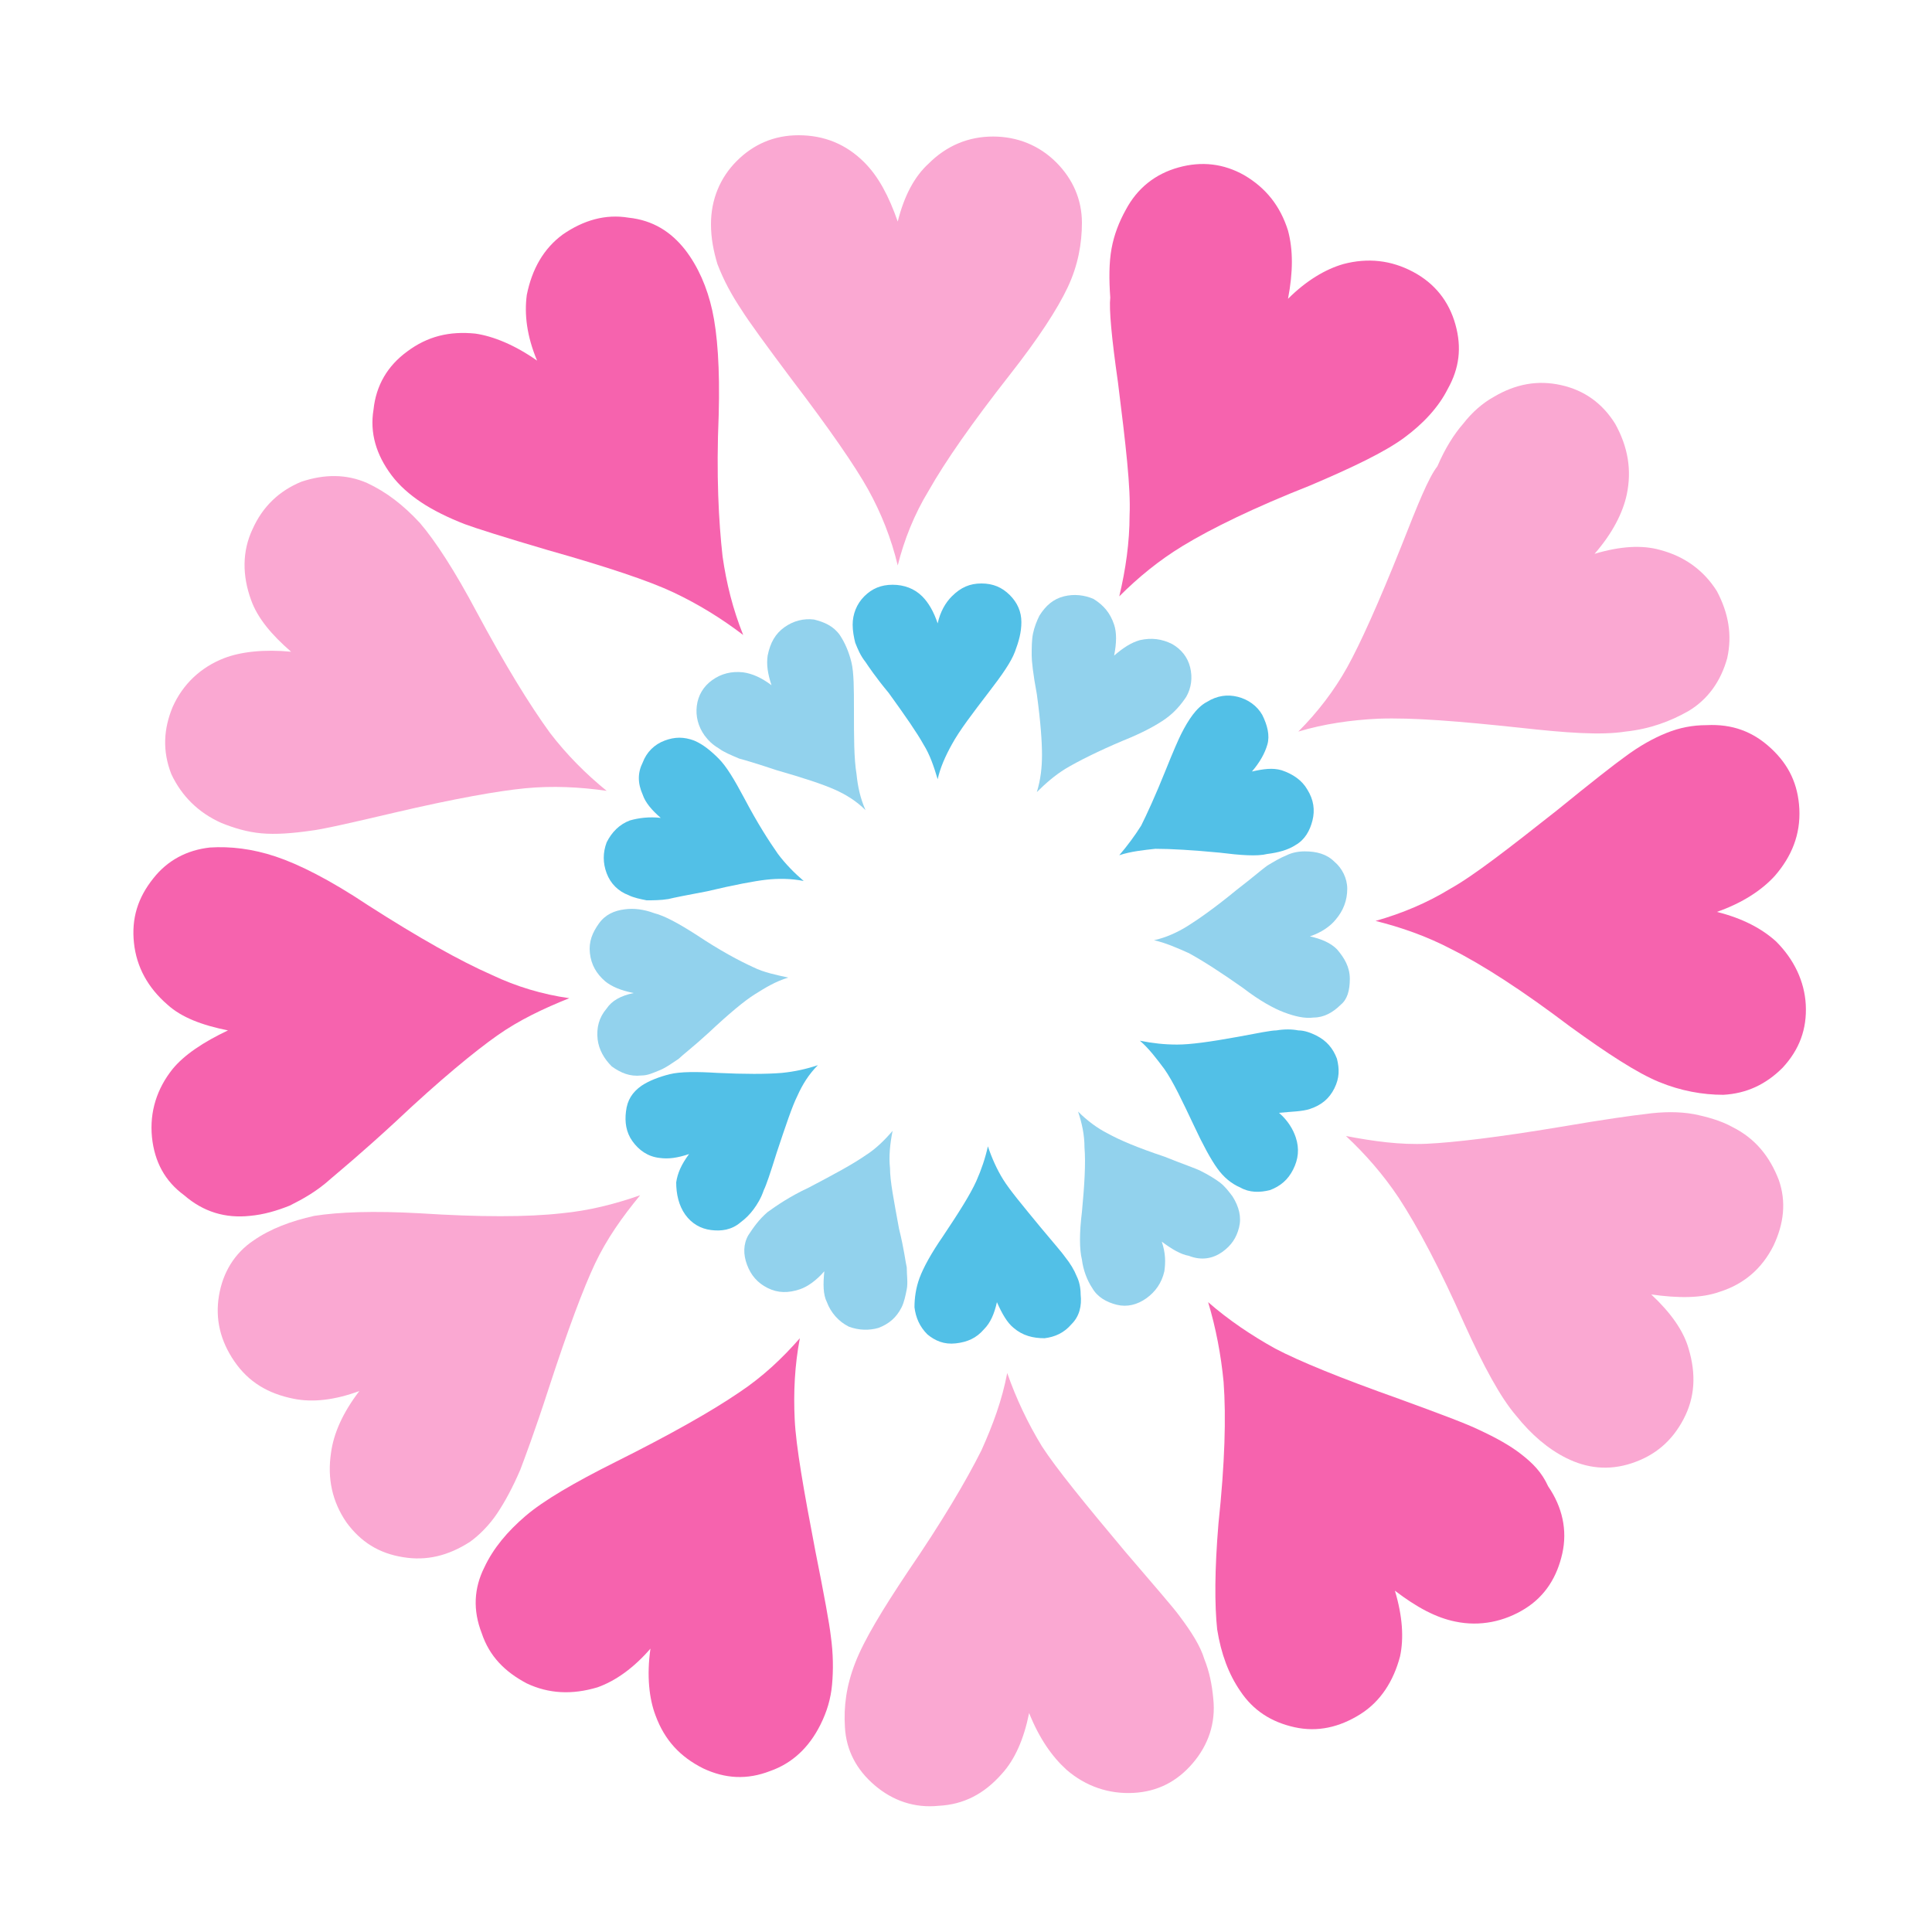 <?xml version="1.0" encoding="utf-8"?>
<!-- Generator: Adobe Illustrator 18.1.0, SVG Export Plug-In . SVG Version: 6.00 Build 0)  -->
<svg version="1.1" id="Layer_1" xmlns="http://www.w3.org/2000/svg" xmlns:xlink="http://www.w3.org/1999/xlink" x="0px" y="0px"
	 viewBox="0 0 150 150" enable-background="new 0 0 150 150" xml:space="preserve">
<g>
	<path fill="#FAA8D2" d="M57.6,24.1c0.5,0.8,1.8,2.6,3.9,5.4c2.9,3.8,4.9,6.7,5.9,8.5c1,1.8,1.8,3.8,2.3,5.9c0.5-2,1.3-4,2.4-5.8
		c1.3-2.3,3.4-5.3,6.3-9c2.2-2.8,3.7-5.1,4.5-6.8c0.8-1.7,1.1-3.4,1.1-5c0-1.8-0.7-3.4-2-4.7c-1.3-1.3-3-2-4.9-2
		c-1.9,0-3.6,0.7-5,2.1c-1.1,1-1.9,2.5-2.4,4.5c-0.7-2-1.5-3.5-2.6-4.6c-1.4-1.4-3.1-2.1-5.1-2.1c-1.9,0-3.5,0.7-4.8,2
		c-1.3,1.3-2,3-2,4.9c0,1.1,0.2,2.1,0.5,3.1C56.2,21.8,56.8,22.9,57.6,24.1z"/>
	<path fill="#F663AE" d="M86.8,29.7c0.6,4.8,1,8.2,0.9,10.3c0,2.1-0.3,4.2-0.8,6.3c1.5-1.5,3.1-2.8,4.9-3.9c2.3-1.4,5.6-3,9.9-4.7
		c3.3-1.4,5.8-2.6,7.3-3.7c1.5-1.1,2.7-2.4,3.4-3.8c0.9-1.6,1.1-3.2,0.6-5c-0.5-1.8-1.6-3.2-3.3-4.1c-1.7-0.9-3.5-1.1-5.4-0.6
		c-1.4,0.4-2.9,1.3-4.3,2.7c0.4-2.1,0.4-3.8,0-5.3c-0.6-1.9-1.7-3.3-3.4-4.3c-1.6-0.9-3.3-1.1-5.1-0.6c-1.8,0.5-3.2,1.6-4.1,3.3
		c-0.5,0.9-0.9,1.9-1.1,3c-0.2,1.1-0.2,2.4-0.1,3.8C86.1,24,86.3,26.2,86.8,29.7z"/>
	<path fill="#FAA8D2" d="M108.8,42.4c-1.8,4.5-3.2,7.6-4.2,9.4c-1,1.8-2.3,3.5-3.8,5c2-0.6,4.1-0.9,6.2-1c2.7-0.1,6.3,0.2,11,0.7
		c3.6,0.4,6.3,0.6,8.2,0.3c1.9-0.2,3.5-0.8,4.9-1.6c1.5-0.9,2.5-2.3,3-4.1c0.4-1.8,0.1-3.5-0.8-5.2c-1-1.6-2.5-2.7-4.4-3.2
		c-1.4-0.4-3.1-0.3-5.1,0.3c1.4-1.6,2.2-3.2,2.5-4.6c0.4-1.9,0.1-3.7-0.9-5.5c-1-1.6-2.4-2.6-4.2-3c-1.8-0.4-3.5-0.1-5.2,0.9
		c-0.9,0.5-1.7,1.2-2.4,2.1c-0.7,0.8-1.4,1.9-2,3.3C110.9,37.1,110.1,39.1,108.8,42.4z"/>
	<path fill="#F663AE" d="M137.9,73.1c-1.1-1-2.6-1.8-4.6-2.3c2-0.7,3.5-1.7,4.5-2.8c1.3-1.5,2-3.2,1.9-5.2c-0.1-1.9-0.8-3.4-2.2-4.7
		c-1.4-1.3-3-1.9-5-1.8c-1.1,0-2.1,0.2-3.1,0.6c-1,0.4-2.1,1-3.3,1.9c-0.7,0.5-2.5,1.9-5.2,4.1c-3.8,3-6.5,5.1-8.3,6.1
		c-1.8,1.1-3.7,1.9-5.8,2.5c2,0.5,4,1.2,5.9,2.2c2.4,1.2,5.5,3.2,9.2,6c2.9,2.1,5.2,3.6,6.9,4.3c1.7,0.7,3.4,1,5,1
		c1.8-0.1,3.3-0.8,4.6-2.1c1.3-1.4,1.9-3,1.8-4.9C140.1,76.2,139.3,74.5,137.9,73.1z"/>
	<path fill="#FAA8D2" d="M134.5,87.5c-0.9-0.5-2-0.8-3-1c-1.1-0.2-2.4-0.2-3.8,0c-0.9,0.1-3.1,0.4-6.6,1c-4.8,0.8-8.2,1.2-10.3,1.3
		c-2.1,0.1-4.2-0.2-6.3-0.6c1.5,1.4,2.9,3,4.1,4.8c1.5,2.3,3.2,5.5,5.1,9.8c1.5,3.3,2.8,5.7,4,7.1c1.2,1.5,2.5,2.6,3.9,3.3
		c1.6,0.8,3.3,1,5.1,0.4c1.8-0.6,3.1-1.7,4-3.4c0.9-1.7,1-3.5,0.4-5.5c-0.4-1.4-1.4-2.8-2.9-4.2c2.1,0.3,3.9,0.3,5.3-0.2
		c1.9-0.6,3.3-1.8,4.2-3.6c0.8-1.7,1-3.4,0.4-5.1C137.4,89.8,136.3,88.4,134.5,87.5z"/>
	<path fill="#F663AE" d="M118.1,112.9c-0.9-0.7-2-1.3-3.3-1.9c-0.8-0.4-2.9-1.2-6.2-2.4c-4.5-1.6-7.7-2.9-9.6-3.9
		c-1.8-1-3.6-2.2-5.2-3.6c0.6,2,1,4.1,1.2,6.2c0.2,2.7,0.1,6.3-0.4,11c-0.3,3.6-0.3,6.3-0.1,8.2c0.3,1.9,0.9,3.5,1.8,4.8
		c1,1.5,2.4,2.4,4.2,2.8c1.8,0.4,3.5,0,5.1-1c1.6-1,2.6-2.6,3.1-4.5c0.3-1.4,0.2-3.1-0.4-5.1c1.7,1.3,3.2,2.1,4.7,2.4
		c1.9,0.4,3.8,0,5.4-1c1.6-1,2.5-2.5,2.9-4.3c0.4-1.8,0-3.6-1.1-5.2C119.7,114.3,119,113.6,118.1,112.9z"/>
	<path fill="#FAA8D2" d="M91.6,125.5c-0.5-0.7-2-2.4-4.3-5.1c-3.1-3.7-5.3-6.4-6.4-8.1c-1.1-1.8-2-3.7-2.7-5.7c-0.4,2.1-1.1,4-2,6
		c-1.2,2.4-3.1,5.6-5.7,9.4c-2,3-3.4,5.3-4.1,7.1c-0.7,1.8-0.9,3.4-0.8,5c0.1,1.8,0.9,3.3,2.3,4.5c1.4,1.2,3.1,1.8,5,1.6
		c1.9-0.1,3.5-0.9,4.9-2.5c1-1.1,1.7-2.7,2.1-4.7c0.8,2,1.8,3.4,2.9,4.4c1.5,1.3,3.3,1.9,5.2,1.8c1.9-0.1,3.4-0.9,4.6-2.3
		c1.2-1.4,1.8-3.1,1.6-5c-0.1-1.1-0.3-2.1-0.7-3.1C93.2,127.8,92.5,126.7,91.6,125.5z"/>
	<path fill="#F663AE" d="M63.3,120.4c-0.9-4.7-1.5-8.1-1.6-10.2c-0.1-2.1,0-4.2,0.4-6.3c-1.4,1.6-2.9,3-4.7,4.2
		c-2.2,1.5-5.4,3.3-9.6,5.4c-3.2,1.6-5.6,3-7,4.2c-1.4,1.2-2.5,2.5-3.2,4c-0.8,1.6-0.9,3.3-0.2,5.1c0.6,1.8,1.8,3,3.5,3.9
		c1.7,0.8,3.5,0.9,5.5,0.3c1.4-0.5,2.8-1.5,4.1-3c-0.3,2.1-0.1,3.9,0.4,5.2c0.7,1.9,1.9,3.2,3.7,4.1c1.7,0.8,3.4,0.9,5.2,0.2
		c1.7-0.6,3-1.8,3.9-3.6c0.5-1,0.8-2,0.9-3.1c0.1-1.1,0.1-2.4-0.1-3.8C64.4,126.1,64,123.9,63.3,120.4z"/>
	<path fill="#FAA8D2" d="M38.6,117.5c0.6-0.9,1.2-2,1.8-3.4c0.3-0.8,1.1-2.9,2.2-6.3c1.5-4.6,2.7-7.8,3.6-9.7
		c0.9-1.9,2.1-3.6,3.5-5.3c-2,0.7-4,1.2-6.1,1.4c-2.7,0.3-6.3,0.3-11,0c-3.6-0.2-6.3-0.1-8.2,0.2c-1.8,0.4-3.4,1-4.7,1.9
		c-1.5,1-2.4,2.5-2.7,4.3c-0.3,1.8,0.1,3.5,1.2,5.1c1.1,1.6,2.6,2.5,4.6,2.9c1.5,0.3,3.2,0.1,5.1-0.6c-1.3,1.7-2,3.3-2.2,4.8
		c-0.3,2,0.1,3.8,1.2,5.4c1.1,1.5,2.5,2.4,4.4,2.7c1.8,0.3,3.5-0.1,5.2-1.2C37.2,119.2,38,118.4,38.6,117.5z"/>
	<path fill="#F663AE" d="M19.4,94.4c1.1-0.1,2.1-0.4,3.1-0.8c1-0.5,2.1-1.1,3.2-2.1c0.7-0.6,2.4-2,5-4.4c3.5-3.3,6.2-5.5,7.9-6.7
		c1.7-1.2,3.6-2.1,5.6-2.9c-2.1-0.3-4.1-0.9-6-1.8c-2.5-1.1-5.7-2.9-9.6-5.4c-3-2-5.4-3.2-7.2-3.8c-1.8-0.6-3.5-0.8-5.1-0.7
		c-1.8,0.2-3.3,1-4.4,2.4c-1.2,1.5-1.7,3.1-1.5,5c0.2,1.9,1.1,3.5,2.6,4.8c1.1,1,2.7,1.6,4.7,2c-1.9,0.9-3.4,1.9-4.3,3
		c-1.2,1.5-1.8,3.3-1.6,5.3c0.2,1.9,1,3.4,2.5,4.5C15.8,94.1,17.5,94.6,19.4,94.4z"/>
	<path fill="#FAA8D2" d="M17.2,63.9c1,0.4,2,0.7,3.1,0.8c1.1,0.1,2.4,0,3.8-0.2c0.9-0.1,3.1-0.6,6.5-1.4c4.7-1.1,8.1-1.7,10.2-1.9
		c2.1-0.2,4.2-0.1,6.3,0.2c-1.6-1.3-3.1-2.8-4.4-4.5c-1.6-2.2-3.5-5.3-5.7-9.4c-1.7-3.2-3.2-5.5-4.4-6.9c-1.3-1.4-2.6-2.4-4.1-3.1
		c-1.6-0.7-3.3-0.7-5.1-0.1c-1.7,0.7-3,1.9-3.8,3.7c-0.8,1.7-0.8,3.6-0.1,5.5c0.5,1.4,1.6,2.7,3.1,4c-2.1-0.2-3.9,0-5.2,0.5
		c-1.8,0.7-3.2,2-4,3.8c-0.7,1.7-0.8,3.4-0.1,5.2C14.1,61.8,15.4,63.1,17.2,63.9z"/>
	<path fill="#F663AE" d="M32.7,39c0.9,0.6,2.1,1.2,3.4,1.7c0.8,0.3,3,1,6.4,2c4.6,1.3,7.9,2.4,9.8,3.3c1.9,0.9,3.7,2,5.4,3.3
		c-0.8-2-1.3-4-1.6-6.1c-0.3-2.7-0.5-6.3-0.3-11c0.1-3.6-0.1-6.3-0.5-8.1c-0.4-1.8-1.1-3.4-2.1-4.7c-1.1-1.4-2.5-2.3-4.4-2.5
		c-1.8-0.3-3.5,0.2-5.1,1.3c-1.5,1.1-2.4,2.7-2.8,4.7c-0.2,1.5,0,3.2,0.8,5.1c-1.7-1.2-3.4-1.9-4.8-2.1c-2-0.2-3.7,0.2-5.3,1.4
		c-1.5,1.1-2.4,2.6-2.6,4.5c-0.3,1.8,0.2,3.5,1.4,5.1C31,37.7,31.8,38.4,32.7,39z"/>
	<path fill="#52C0E7" d="M71.7,57.8c0.5,0.8,0.8,1.7,1.1,2.7c0.2-0.9,0.6-1.8,1.1-2.7c0.6-1.1,1.6-2.4,2.9-4.1c1-1.3,1.7-2.3,2-3.1
		c0.3-0.8,0.5-1.5,0.5-2.3c0-0.8-0.3-1.5-0.9-2.1c-0.6-0.6-1.3-0.9-2.2-0.9c-0.9,0-1.6,0.3-2.3,1c-0.5,0.5-0.9,1.2-1.1,2.1
		c-0.3-0.9-0.7-1.6-1.2-2.1c-0.6-0.6-1.4-0.9-2.3-0.9c-0.9,0-1.6,0.3-2.2,0.9c-0.6,0.6-0.9,1.4-0.9,2.2c0,0.5,0.1,1,0.2,1.4
		c0.2,0.5,0.4,1,0.8,1.5c0.2,0.3,0.8,1.2,1.8,2.4C70.3,55.6,71.2,56.9,71.7,57.8z"/>
	<path fill="#92D2ED" d="M82.6,46.3c-0.8,0.2-1.4,0.7-1.9,1.5c-0.2,0.4-0.4,0.9-0.5,1.4c-0.1,0.5-0.1,1.1-0.1,1.7
		c0,0.4,0.1,1.4,0.4,3c0.3,2.2,0.4,3.7,0.4,4.7c0,1-0.1,1.9-0.4,2.9c0.7-0.7,1.4-1.3,2.2-1.8c1-0.6,2.6-1.4,4.5-2.2
		c1.5-0.6,2.6-1.2,3.3-1.7c0.7-0.5,1.2-1.1,1.6-1.7c0.4-0.7,0.5-1.5,0.3-2.3C92.2,51,91.7,50.4,91,50c-0.8-0.4-1.6-0.5-2.5-0.3
		c-0.7,0.2-1.3,0.6-2,1.2c0.2-1,0.2-1.8,0-2.4c-0.3-0.9-0.8-1.5-1.6-2C84.2,46.2,83.4,46.1,82.6,46.3z"/>
	<path fill="#52C0E7" d="M98,55.5c-0.4-0.7-1.1-1.2-1.9-1.4c-0.8-0.2-1.6-0.1-2.4,0.4c-0.4,0.2-0.8,0.6-1.1,1
		c-0.3,0.4-0.6,0.9-0.9,1.5c-0.2,0.4-0.6,1.3-1.2,2.8c-0.8,2-1.5,3.5-1.9,4.3c-0.5,0.8-1.1,1.6-1.7,2.3c0.9-0.3,1.9-0.4,2.8-0.5
		c1.2,0,2.9,0.1,5,0.3c1.6,0.2,2.9,0.3,3.7,0.1c0.8-0.1,1.6-0.3,2.2-0.7c0.7-0.4,1.1-1.1,1.3-1.9c0.2-0.8,0.1-1.6-0.4-2.4
		c-0.4-0.7-1.1-1.2-2-1.5c-0.7-0.2-1.4-0.1-2.3,0.1c0.6-0.7,1-1.4,1.2-2.1C98.6,57.1,98.4,56.3,98,55.5z"/>
	<path fill="#92D2ED" d="M104.8,76c0-0.9-0.4-1.6-1-2.3c-0.5-0.5-1.2-0.8-2.1-1c0.9-0.3,1.6-0.8,2-1.3c0.6-0.7,0.9-1.5,0.9-2.4
		c0-0.8-0.4-1.6-1-2.1c-0.6-0.6-1.4-0.8-2.3-0.8c-0.5,0-1,0.1-1.4,0.3c-0.5,0.2-1,0.5-1.5,0.8c-0.3,0.2-1.1,0.9-2.4,1.9
		c-1.7,1.4-3,2.3-3.8,2.8c-0.8,0.5-1.7,0.9-2.6,1.1c0.9,0.2,1.8,0.6,2.7,1c1.1,0.6,2.5,1.5,4.2,2.7c1.3,1,2.4,1.6,3.2,1.9
		c0.8,0.3,1.6,0.5,2.3,0.4c0.8,0,1.5-0.4,2.1-1C104.6,77.6,104.8,76.9,104.8,76z"/>
	<path fill="#52C0E7" d="M101.7,86.1c0.9-0.3,1.5-0.8,1.9-1.6c0.4-0.8,0.4-1.5,0.2-2.3c-0.3-0.8-0.8-1.4-1.6-1.8
		c-0.4-0.2-0.9-0.4-1.4-0.4c-0.5-0.1-1.1-0.1-1.7,0c-0.4,0-1.4,0.2-3,0.5c-2.2,0.4-3.7,0.6-4.7,0.6c-1,0-1.9-0.1-2.9-0.3
		c0.7,0.6,1.3,1.4,1.9,2.2c0.7,1,1.4,2.5,2.3,4.4c0.7,1.5,1.3,2.6,1.8,3.3c0.5,0.7,1.1,1.2,1.8,1.5c0.7,0.4,1.5,0.4,2.3,0.2
		c0.8-0.3,1.4-0.8,1.8-1.6c0.4-0.8,0.5-1.6,0.2-2.5c-0.2-0.6-0.6-1.3-1.3-1.9C100.3,86.3,101.1,86.3,101.7,86.1z"/>
	<path fill="#92D2ED" d="M94.9,97.2c0.7-0.5,1.1-1.1,1.3-1.9c0.2-0.8,0-1.6-0.5-2.4c-0.3-0.4-0.6-0.8-1-1.1
		c-0.4-0.3-0.9-0.6-1.5-0.9c-0.4-0.2-1.3-0.5-2.8-1.1c-2.1-0.7-3.5-1.3-4.4-1.8c-0.8-0.4-1.6-1-2.3-1.7c0.3,0.9,0.5,1.8,0.5,2.8
		c0.1,1.2,0,2.9-0.2,5c-0.2,1.6-0.2,2.9,0,3.7c0.1,0.8,0.4,1.6,0.8,2.2c0.4,0.7,1.1,1.1,1.9,1.3c0.8,0.2,1.6,0,2.3-0.5
		c0.7-0.5,1.2-1.2,1.4-2.1c0.1-0.7,0.1-1.4-0.2-2.3c0.8,0.6,1.5,1,2.1,1.1C93.3,97.9,94.2,97.7,94.9,97.2z"/>
	<path fill="#52C0E7" d="M74.2,104.3c0.9-0.1,1.6-0.4,2.2-1.1c0.5-0.5,0.8-1.2,1-2.1c0.4,0.9,0.8,1.6,1.3,2c0.7,0.6,1.5,0.8,2.4,0.8
		c0.8-0.1,1.5-0.4,2.1-1.1c0.6-0.6,0.8-1.4,0.7-2.3c0-0.5-0.1-1-0.3-1.4c-0.2-0.5-0.5-1-0.9-1.5c-0.2-0.3-0.9-1.1-1.9-2.3
		c-1.4-1.7-2.4-2.9-2.9-3.7c-0.5-0.8-0.9-1.7-1.2-2.6c-0.2,0.9-0.5,1.8-0.9,2.7c-0.5,1.1-1.4,2.5-2.6,4.3c-0.9,1.3-1.5,2.4-1.8,3.2
		c-0.3,0.8-0.4,1.6-0.4,2.3c0.1,0.8,0.4,1.5,1,2.1C72.6,104.1,73.3,104.4,74.2,104.3z"/>
	<path fill="#92D2ED" d="M68.2,103.1c0.8-0.3,1.4-0.8,1.8-1.6c0.2-0.4,0.3-0.9,0.4-1.4c0.1-0.5,0-1.1,0-1.7c-0.1-0.4-0.2-1.4-0.6-3
		c-0.4-2.2-0.7-3.7-0.7-4.7c-0.1-0.9,0-1.9,0.2-2.9c-0.6,0.7-1.3,1.4-2.1,1.9c-1,0.7-2.5,1.5-4.4,2.5c-1.5,0.7-2.5,1.4-3.2,1.9
		c-0.7,0.6-1.1,1.2-1.5,1.8c-0.4,0.7-0.4,1.5-0.1,2.3c0.3,0.8,0.8,1.4,1.6,1.8c0.8,0.4,1.6,0.4,2.5,0.1c0.6-0.2,1.3-0.7,1.9-1.4
		c-0.1,1-0.1,1.8,0.2,2.4c0.3,0.8,0.9,1.5,1.7,1.9C66.7,103.3,67.5,103.3,68.2,103.1z"/>
	<path fill="#52C0E7" d="M53.2,94.3c0.5,0.7,1.2,1.1,2,1.2c0.8,0.1,1.6,0,2.3-0.6c0.4-0.3,0.7-0.6,1-1c0.3-0.4,0.6-0.9,0.8-1.5
		c0.2-0.4,0.5-1.3,1-2.9c0.7-2.1,1.2-3.6,1.6-4.4c0.4-0.9,0.9-1.7,1.6-2.4c-0.9,0.3-1.8,0.5-2.8,0.6c-1.2,0.1-2.9,0.1-5,0
		c-1.6-0.1-2.9-0.1-3.7,0.1c-0.8,0.2-1.6,0.5-2.2,0.9c-0.7,0.5-1.1,1.1-1.2,2c-0.1,0.8,0,1.6,0.5,2.3c0.5,0.7,1.2,1.2,2.1,1.3
		c0.7,0.1,1.4,0,2.3-0.3c-0.6,0.8-0.9,1.5-1,2.2C52.5,92.7,52.7,93.6,53.2,94.3z"/>
	<path fill="#92D2ED" d="M47.1,78.3c-0.6,0.7-0.8,1.5-0.7,2.4c0.1,0.8,0.5,1.5,1.1,2.1c0.7,0.5,1.4,0.8,2.3,0.7
		c0.5,0,0.9-0.2,1.4-0.4c0.5-0.2,0.9-0.5,1.5-0.9c0.3-0.3,1.1-0.9,2.3-2c1.6-1.5,2.8-2.5,3.6-3c0.8-0.5,1.6-1,2.6-1.3
		c-0.9-0.2-1.9-0.4-2.7-0.8c-1.1-0.5-2.6-1.3-4.4-2.5c-1.4-0.9-2.5-1.5-3.3-1.7c-0.8-0.3-1.6-0.4-2.3-0.3c-0.8,0.1-1.5,0.4-2,1.1
		c-0.5,0.7-0.8,1.4-0.7,2.3c0.1,0.9,0.5,1.6,1.2,2.2c0.5,0.4,1.2,0.7,2.2,0.9C48.2,77.3,47.5,77.7,47.1,78.3z"/>
	<path fill="#52C0E7" d="M48.9,63.7c-0.8,0.3-1.4,0.9-1.8,1.7c-0.3,0.8-0.3,1.6,0,2.4c0.3,0.8,0.9,1.4,1.7,1.7
		c0.4,0.2,0.9,0.3,1.4,0.4c0.5,0,1.1,0,1.7-0.1c0.4-0.1,1.4-0.3,3-0.6c2.1-0.5,3.7-0.8,4.6-0.9c0.9-0.1,1.9-0.1,2.9,0.1
		c-0.7-0.6-1.4-1.3-2-2.1c-0.7-1-1.6-2.4-2.6-4.3c-0.8-1.5-1.4-2.5-2-3.1c-0.6-0.6-1.2-1.1-1.9-1.4c-0.8-0.3-1.5-0.3-2.3,0
		c-0.8,0.3-1.4,0.9-1.7,1.7c-0.4,0.8-0.4,1.6,0,2.5c0.2,0.6,0.7,1.2,1.4,1.8C50.4,63.4,49.6,63.5,48.9,63.7z"/>
	<path fill="#92D2ED" d="M67.2,62.9c-0.4-0.9-0.6-1.8-0.7-2.8c-0.2-1.2-0.2-2.9-0.2-5c0-1.6,0-2.9-0.2-3.7c-0.2-0.8-0.5-1.5-0.9-2.1
		c-0.5-0.7-1.2-1-2-1.2c-0.8-0.1-1.6,0.1-2.3,0.6c-0.7,0.5-1.1,1.2-1.3,2.2c-0.1,0.7,0,1.4,0.3,2.3c-0.8-0.6-1.5-0.9-2.2-1
		c-0.9-0.1-1.7,0.1-2.4,0.6c-0.7,0.5-1.1,1.2-1.2,2c-0.1,0.8,0.1,1.6,0.6,2.3c0.3,0.4,0.6,0.7,1.1,1c0.4,0.3,0.9,0.5,1.6,0.8
		c0.4,0.1,1.4,0.4,2.9,0.9c2.1,0.6,3.6,1.1,4.5,1.5C65.7,61.7,66.5,62.2,67.2,62.9z"/>
</g>
</svg>
